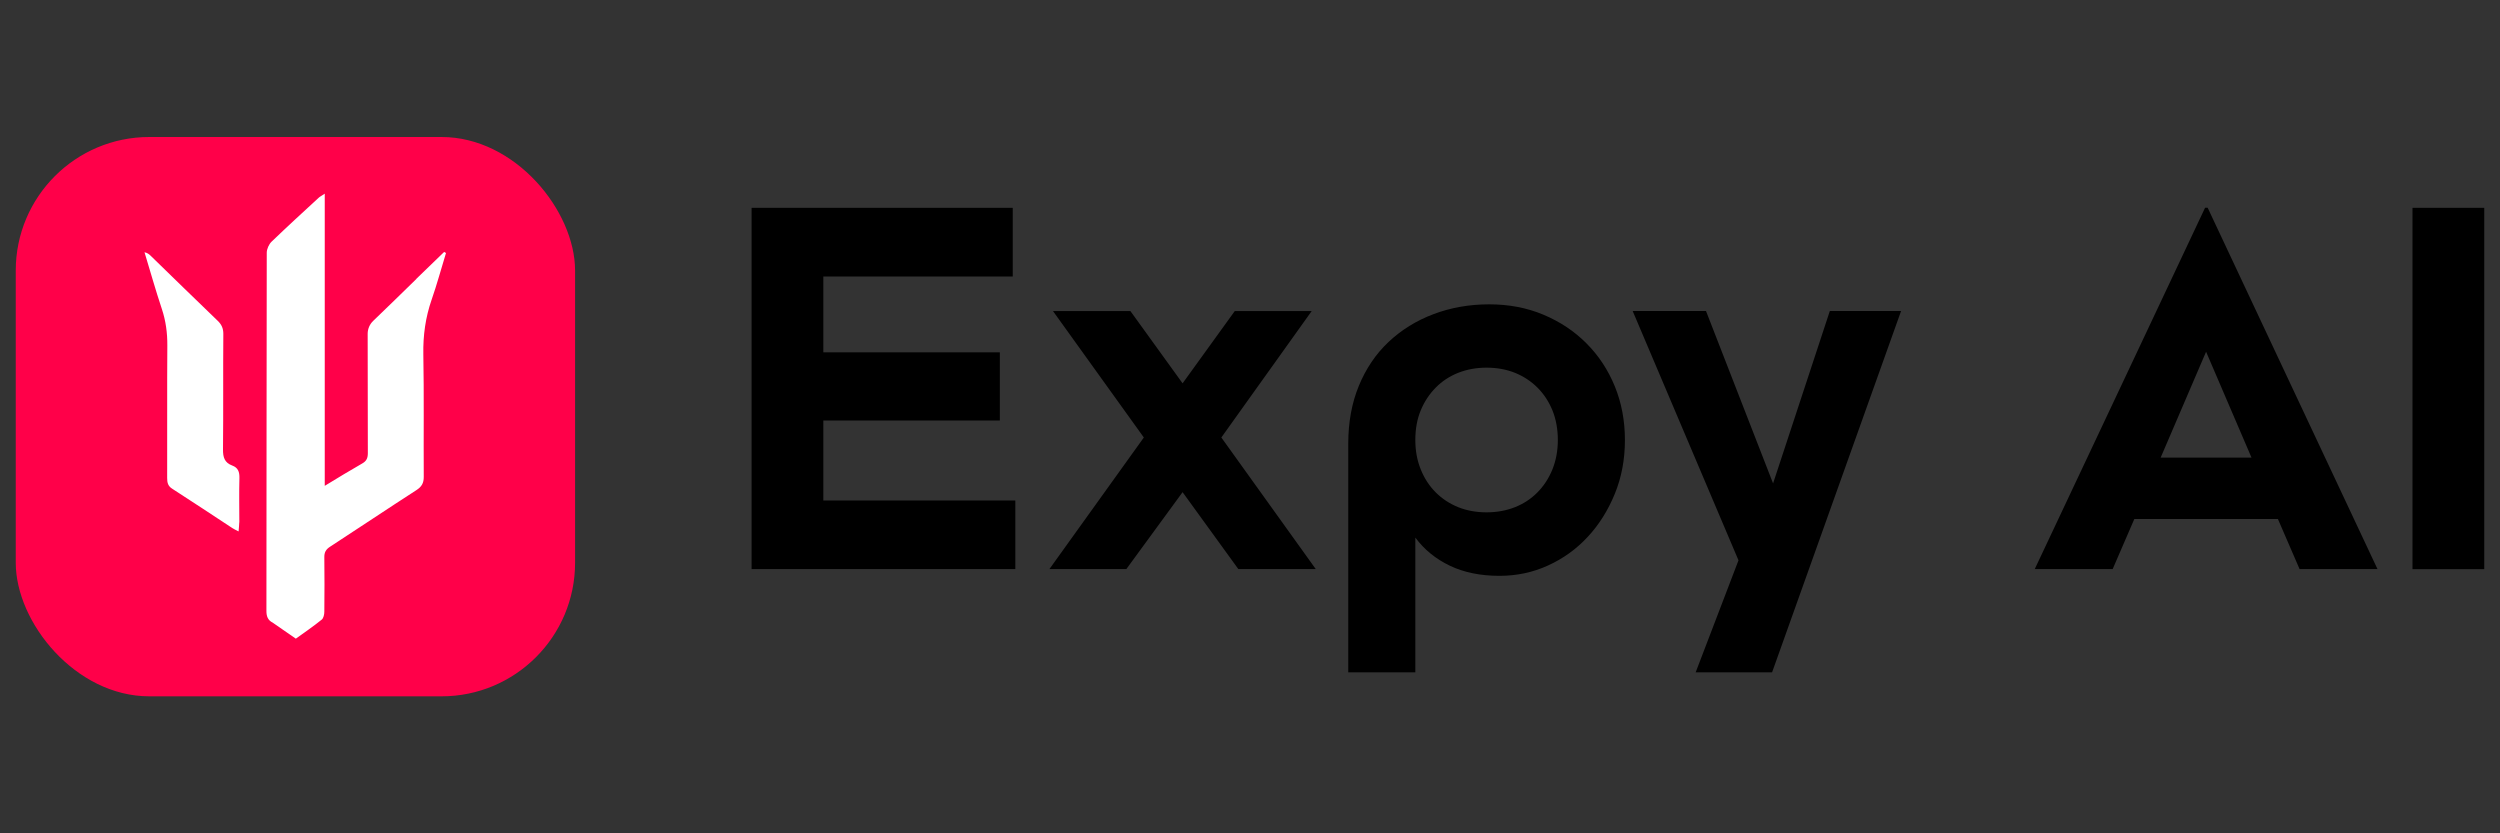 <?xml version="1.0" encoding="UTF-8"?>
<svg id="main" xmlns="http://www.w3.org/2000/svg" viewBox="0 0 300 100">
  <rect x="0" y="0" width="300" height="100" fill="#333333" stroke="none"/>
  <defs>
    <style>
      .cls-1 {
        fill: #fff;
      }

      .cls-2 {
        fill: #ff0049;
      }
    </style>
  </defs>
  <g>
    <rect class="cls-2" x="1.89" y="16.44" width="67.12" height="67.12" rx="16.03" ry="16.03"/>
    <path class="cls-1" d="m49.97,33.47c-1.73,1.68-3.44,3.37-5.19,5.04-.42.4-.66.96-.66,1.54.02,4.78,0,9.55.02,14.33,0,.59-.16.95-.68,1.24-1.46.83-2.89,1.71-4.49,2.68V23.24c-.37.25-.58.35-.74.5-1.89,1.74-3.79,3.48-5.64,5.26-.32.31-.58.88-.58,1.33-.03,14.33-.02,28.66-.04,42.98,0,.65.17,1.12.76,1.41.03.01.05.04.07.05.9.62,1.8,1.25,2.7,1.87,1.04-.75,2.1-1.47,3.1-2.28.23-.18.32-.64.32-.97.02-2.17.03-4.35,0-6.52-.01-.59.19-.94.68-1.26,3.46-2.25,6.89-4.55,10.36-6.79.64-.41.9-.85.89-1.62-.03-4.9.04-9.8-.05-14.69-.04-2.27.26-4.43,1-6.56.64-1.84,1.15-3.73,1.72-5.59l-.22-.13c-1.12,1.08-2.23,2.16-3.35,3.24Zm-21.25,29.22c0-1.77-.04-3.55.01-5.32.02-.74-.16-1.25-.87-1.51-.91-.34-1.11-.98-1.1-1.93.05-4.62,0-9.24.04-13.86,0-.67-.21-1.13-.69-1.59-2.69-2.58-5.36-5.2-8.04-7.8-.18-.18-.39-.34-.73-.41.69,2.27,1.33,4.55,2.08,6.8.48,1.44.67,2.89.66,4.4-.04,5.29,0,10.59-.02,15.88,0,.55.08.97.61,1.3,2.42,1.55,4.81,3.15,7.21,4.72.19.13.41.22.75.4.03-.44.08-.76.08-1.08Z"/>
  </g>
  <g>
    <path d="m121.84,60.05v8.24h-31.65V24.94h31.34v8.24h-22.73v9.1h21.18v8.18h-21.18v9.6h23.04Z"/>
    <path d="m148.6,68.29l-6.69-9.23-6.75,9.23h-9.23l11.33-15.79-10.9-15.17h9.29l6.26,8.67,6.26-8.67h9.23l-10.84,15.17,11.33,15.79h-9.29Z"/>
    <path d="m178.7,36.52c2.35,0,4.52.41,6.5,1.24,1.98.83,3.71,1.97,5.17,3.44,1.47,1.47,2.6,3.19,3.41,5.17.81,1.98,1.21,4.13,1.21,6.44s-.4,4.46-1.21,6.44-1.89,3.71-3.25,5.17c-1.36,1.47-2.95,2.61-4.77,3.44-1.82.83-3.76,1.24-5.82,1.24-2.27,0-4.25-.4-5.95-1.21-1.69-.81-3.08-1.93-4.15-3.38v16.17h-8.05v-27.44c0-2.56.42-4.87,1.27-6.94.85-2.06,2.03-3.82,3.56-5.26,1.53-1.44,3.32-2.56,5.39-3.34,2.06-.78,4.29-1.18,6.69-1.18Zm-.31,24.96c1.24,0,2.37-.21,3.41-.62,1.03-.41,1.93-1,2.69-1.77s1.36-1.68,1.8-2.76c.43-1.07.65-2.25.65-3.53s-.22-2.51-.65-3.56-1.03-1.96-1.8-2.73c-.76-.76-1.66-1.35-2.69-1.77-1.03-.41-2.17-.62-3.41-.62s-2.37.21-3.41.62c-1.03.41-1.93,1-2.69,1.77s-1.36,1.67-1.8,2.73-.65,2.24-.65,3.56.22,2.46.65,3.53c.43,1.07,1.03,1.99,1.8,2.76.76.76,1.66,1.35,2.69,1.77,1.03.41,2.17.62,3.41.62Z"/>
    <path d="m228.13,37.32l-15.48,43.36h-9.17l5.14-13.44-12.7-29.92h8.8l8.05,20.69,6.81-20.69h8.55Z"/>
    <path d="m273.34,62.28h-17.22l-2.6,6.01h-9.35l20.44-43.36h.31l20.38,43.36h-9.35l-2.6-6.01Zm-3.16-7.37l-5.45-12.7-5.45,12.7h10.9Z"/>
    <path d="m298.11,24.94v43.36h-8.61V24.94h8.61Z"/>
  </g>
</svg>